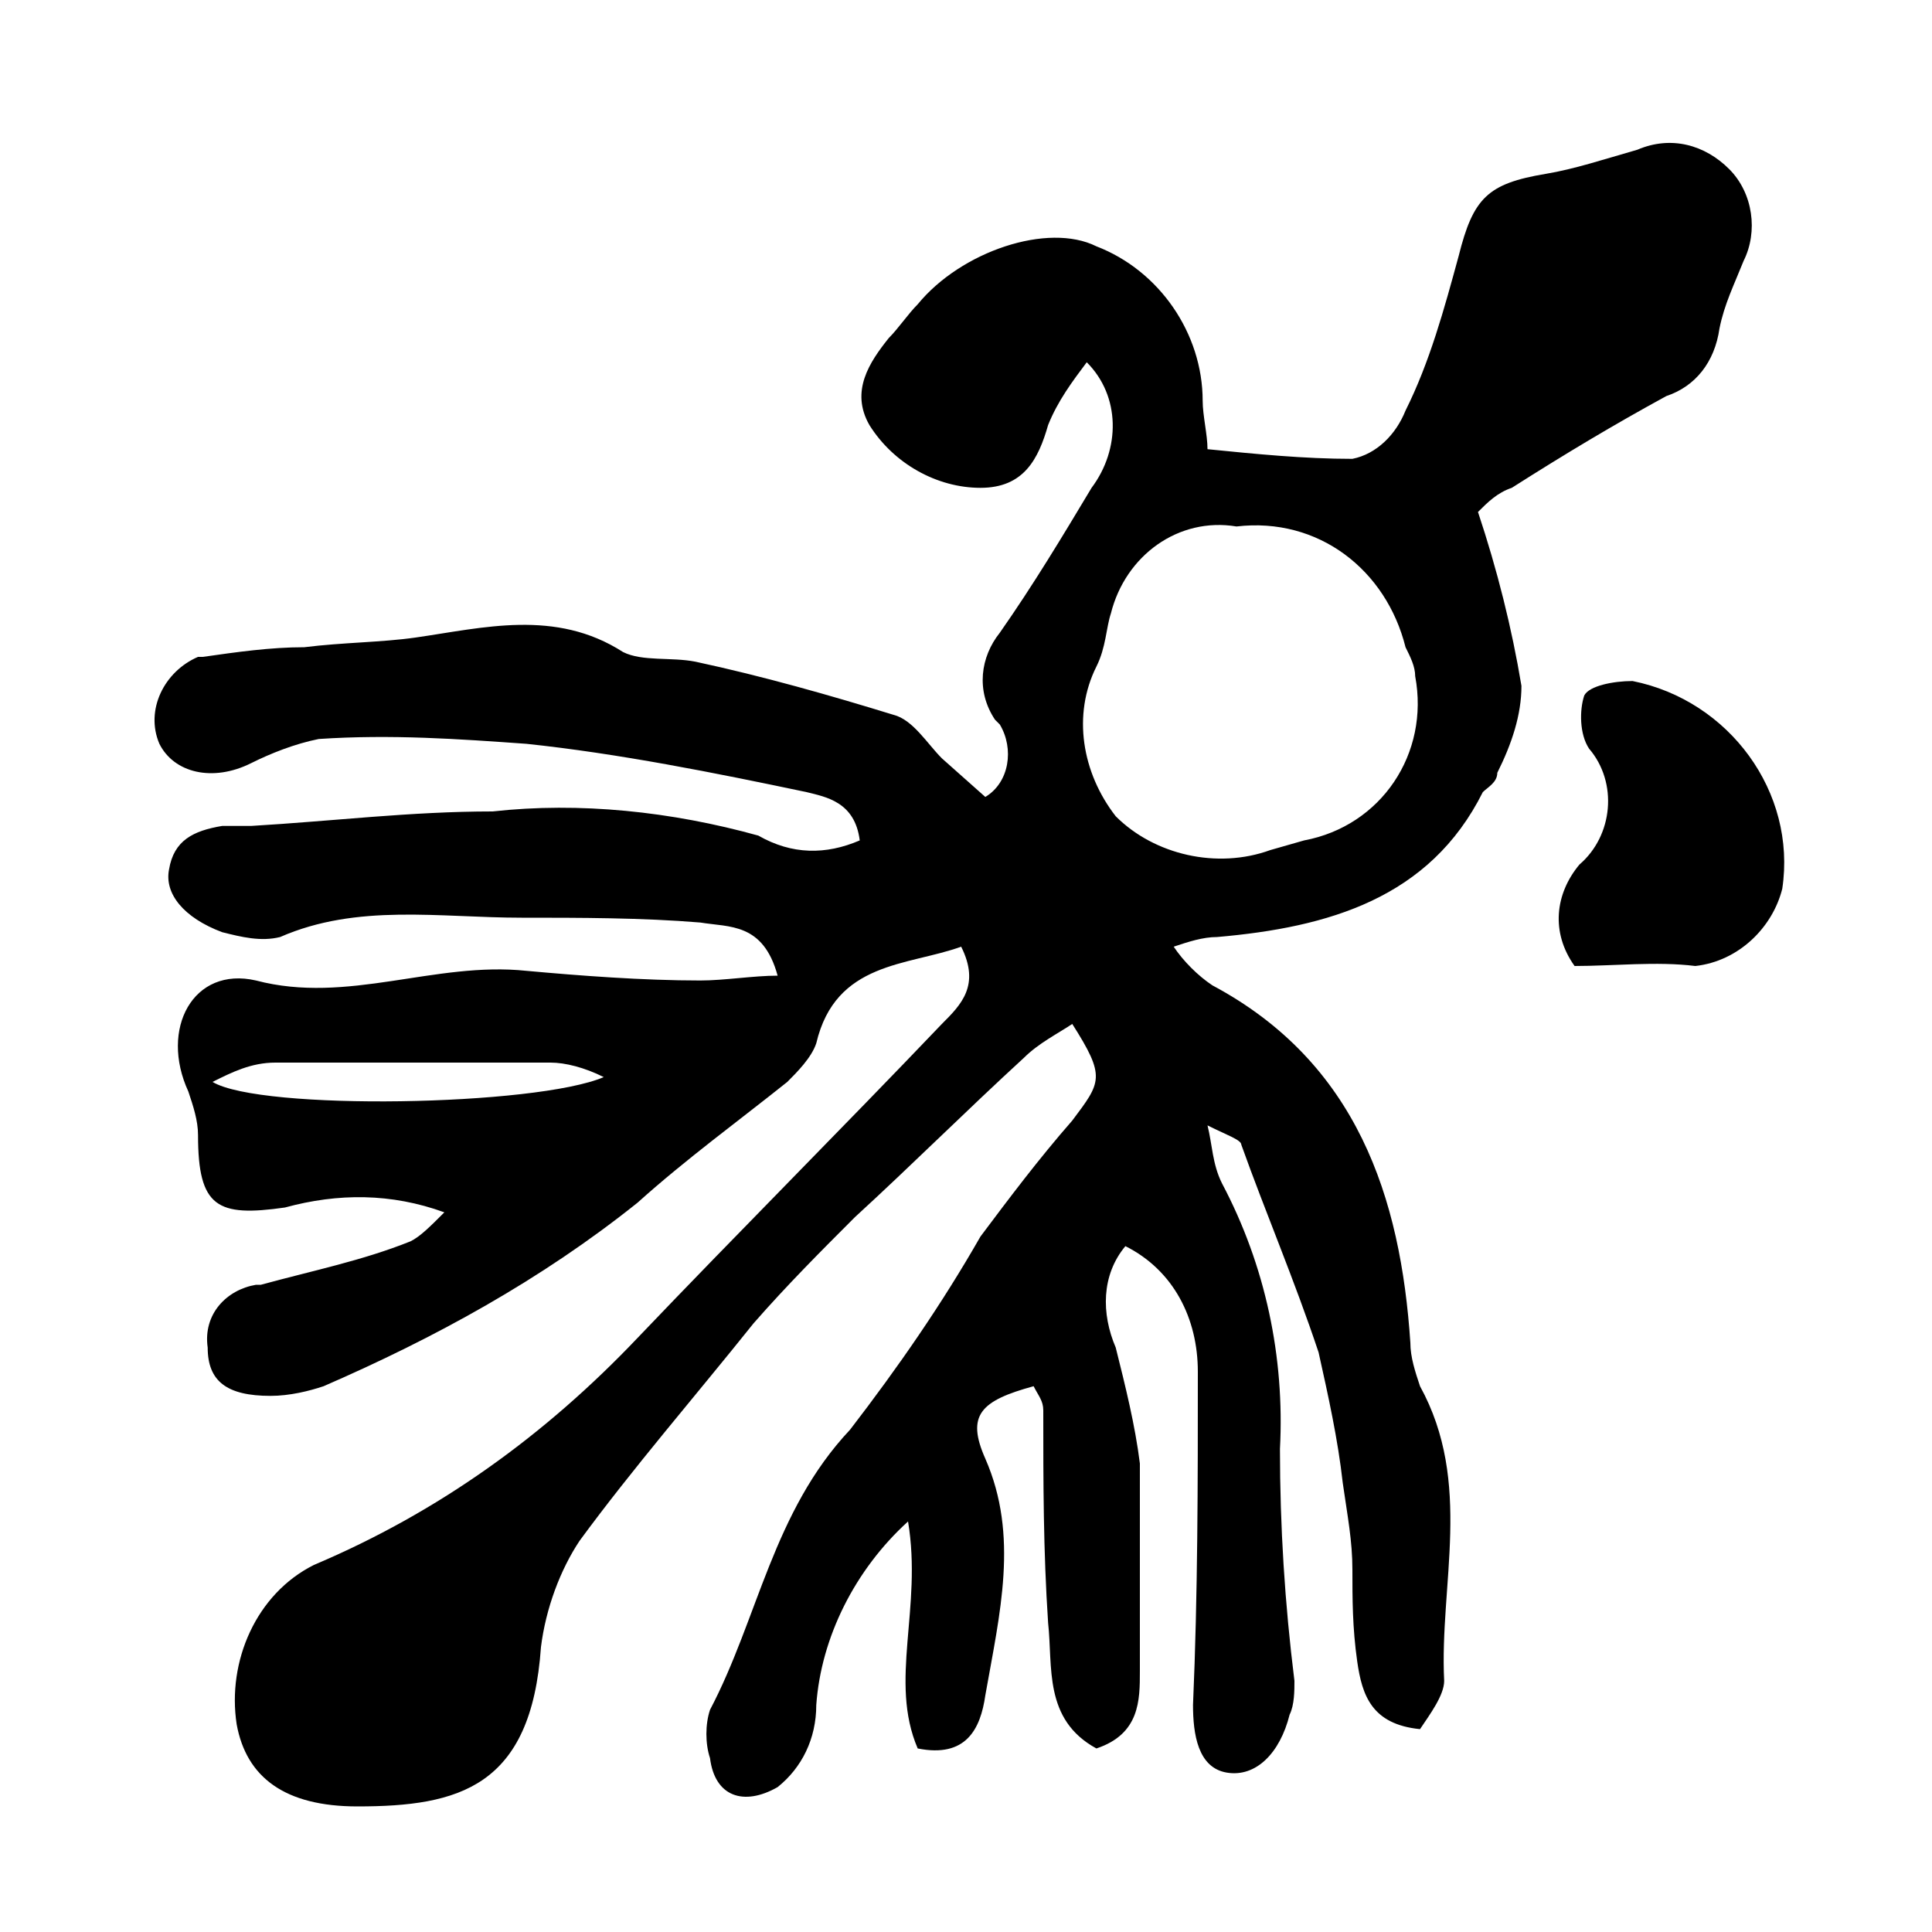 <?xml version="1.0" encoding="utf-8"?>
<!-- Generator: Adobe Illustrator 21.0.2, SVG Export Plug-In . SVG Version: 6.00 Build 0)  -->
<svg version="1.1" id="Layer_1" xmlns="http://www.w3.org/2000/svg" xmlns:xlink="http://www.w3.org/1999/xlink" x="0px" y="0px"
	 viewBox="0 0 40 40" style="enable-background:new 0 0 40 40;" xml:space="preserve">
<title>Asset 8</title>
<g id="Layer_2">
	<g id="Layer_1-2">
		<path d="M30.6,10.6c0.4,1.2,0.7,2.4,0.9,3.6c0,0.6-0.2,1.2-0.5,1.8c0,0.2-0.2,0.3-0.3,0.4c-1.1,2.2-3.2,2.8-5.5,3
			c-0.3,0-0.6,0.1-0.9,0.2c0.2,0.3,0.5,0.6,0.8,0.8c3,1.6,3.9,4.4,4.1,7.4c0,0.3,0.1,0.6,0.2,0.9c1.1,2,0.4,4.1,0.5,6.1
			c0,0.3-0.3,0.7-0.5,1c-1-0.1-1.2-0.7-1.3-1.4s-0.1-1.3-0.1-1.9s-0.1-1.1-0.2-1.8c-0.1-0.9-0.3-1.8-0.5-2.7
			c-0.5-1.5-1.1-2.9-1.6-4.3c0-0.1-0.3-0.2-0.7-0.4c0.1,0.4,0.1,0.8,0.3,1.2c0.9,1.7,1.3,3.6,1.2,5.5c0,1.6,0.1,3.2,0.3,4.8
			c0,0.2,0,0.5-0.1,0.7c-0.2,0.8-0.7,1.3-1.3,1.2s-0.7-0.8-0.7-1.4c0.1-2.3,0.1-4.6,0.1-6.9c0-1.1-0.5-2.1-1.5-2.6
			c-0.5,0.6-0.5,1.4-0.2,2.1c0.2,0.8,0.4,1.6,0.5,2.4v4.3c0,0.6,0,1.3-0.9,1.6c-1.1-0.6-0.9-1.7-1-2.6c-0.1-1.5-0.1-2.9-0.1-4.4
			c0-0.2-0.1-0.3-0.2-0.5c-1.1,0.3-1.4,0.6-1,1.5c0.7,1.6,0.3,3.2,0,4.9c-0.1,0.7-0.4,1.3-1.4,1.1c-0.6-1.4,0.1-2.9-0.2-4.7
			c-1.1,1-1.8,2.4-1.9,3.8c0,0.7-0.3,1.3-0.8,1.7c-0.7,0.4-1.3,0.2-1.4-0.6c-0.1-0.3-0.1-0.7,0-1c1-1.9,1.3-4.1,2.9-5.8
			c1-1.3,1.9-2.6,2.7-4c0.6-0.8,1.2-1.6,1.9-2.4c0.6-0.8,0.7-0.9,0-2c-0.3,0.2-0.7,0.4-1,0.7c-1.2,1.1-2.3,2.2-3.5,3.3
			c-0.7,0.7-1.4,1.4-2.1,2.2c-1.2,1.5-2.5,3-3.6,4.5c-0.4,0.6-0.7,1.4-0.8,2.2c-0.2,2.9-1.7,3.3-3.8,3.3c-1.5,0-2.3-0.6-2.5-1.7
			c-0.2-1.3,0.4-2.7,1.6-3.3c2.6-1.1,4.8-2.7,6.7-4.7c2.1-2.2,4.2-4.3,6.3-6.5c0.4-0.4,0.8-0.8,0.4-1.6c-1.1,0.4-2.6,0.3-3,2
			c-0.1,0.3-0.4,0.6-0.6,0.8c-1,0.8-2.1,1.6-3.1,2.5c-2,1.6-4.2,2.8-6.5,3.8c-0.3,0.1-0.7,0.2-1.1,0.2c-0.9,0-1.3-0.3-1.3-1
			c-0.1-0.7,0.4-1.2,1-1.3c0,0,0.1,0,0.1,0c1.1-0.3,2.1-0.5,3.1-0.9c0.2-0.1,0.4-0.3,0.7-0.6c-1.1-0.4-2.2-0.4-3.3-0.1
			c-1.4,0.2-1.8,0-1.8-1.5c0-0.3-0.1-0.6-0.2-0.9c-0.6-1.3,0.1-2.6,1.4-2.3c1.9,0.5,3.7-0.4,5.6-0.2c1.1,0.1,2.4,0.2,3.6,0.2
			c0.5,0,1.1-0.1,1.6-0.1c-0.3-1.1-1-1-1.6-1.1c-1.2-0.1-2.5-0.1-3.7-0.1c-1.7,0-3.4-0.3-5,0.4c-0.4,0.1-0.8,0-1.2-0.1
			C3.8,19,3.4,18.5,3.5,18V18c0.1-0.6,0.5-0.8,1.1-0.9h0.6c1.7-0.1,3.3-0.3,5-0.3c1.8-0.2,3.7,0,5.5,0.5c0.7,0.4,1.4,0.4,2.1,0.1
			c-0.1-0.8-0.7-0.9-1.1-1c-1.9-0.4-3.9-0.8-5.8-1c-1.4-0.1-2.8-0.2-4.3-0.1c-0.5,0.1-1,0.3-1.4,0.5c-0.8,0.4-1.6,0.2-1.9-0.4
			c-0.3-0.7,0.1-1.5,0.8-1.8c0,0,0,0,0,0h0.1c0.7-0.1,1.4-0.2,2.1-0.2c0.8-0.1,1.6-0.1,2.3-0.2c1.4-0.2,2.9-0.6,4.3,0.3
			c0.4,0.2,1,0.1,1.5,0.2c1.4,0.3,2.8,0.7,4.1,1.1c0.4,0.1,0.7,0.6,1,0.9l0.9,0.8c0.5-0.3,0.6-1,0.3-1.5l-0.1-0.1
			c-0.4-0.6-0.3-1.3,0.1-1.8c0.7-1,1.3-2,1.9-3c0.6-0.8,0.6-1.9-0.1-2.6c-0.3,0.4-0.6,0.8-0.8,1.3c-0.2,0.7-0.5,1.3-1.4,1.3
			c-0.9,0-1.8-0.5-2.3-1.3c-0.4-0.7,0-1.3,0.4-1.8c0.2-0.2,0.4-0.5,0.6-0.7c0.9-1.1,2.7-1.7,3.7-1.2c1.3,0.5,2.2,1.8,2.2,3.2
			c0,0.3,0.1,0.7,0.1,1c1,0.1,2,0.2,3,0.2c0.5-0.1,0.9-0.5,1.1-1c0.5-1,0.8-2.1,1.1-3.2c0.3-1.2,0.6-1.5,1.8-1.7
			c0.6-0.1,1.2-0.3,1.9-0.5c0.7-0.3,1.4-0.1,1.9,0.4c0.5,0.5,0.6,1.3,0.3,1.9c-0.2,0.5-0.4,0.9-0.5,1.4c-0.1,0.7-0.5,1.2-1.1,1.4
			c-1.1,0.6-2.1,1.2-3.2,1.9C31,10.2,30.8,10.4,30.6,10.6z M25.6,10.9c-1.2-0.2-2.3,0.6-2.6,1.8c-0.1,0.3-0.1,0.7-0.3,1.1
			c-0.5,1-0.3,2.2,0.4,3.1c0.8,0.8,2.1,1.1,3.2,0.7l0.7-0.2c1.6-0.3,2.6-1.8,2.3-3.4c0-0.2-0.1-0.4-0.2-0.6
			C28.7,11.8,27.3,10.7,25.6,10.9L25.6,10.9z M4.4,22.4c1,0.6,6.7,0.5,8.1-0.1c-0.4-0.2-0.8-0.3-1.1-0.3H5.7
			C5.2,22,4.8,22.2,4.4,22.4z"/>
		<path d="M32.6,20c-0.5-0.7-0.4-1.5,0.1-2.1c0.7-0.6,0.8-1.7,0.2-2.4c0,0,0,0,0,0l0,0c-0.2-0.3-0.2-0.8-0.1-1.1
			c0.1-0.2,0.6-0.3,1-0.3c2,0.4,3.4,2.3,3.1,4.3c-0.2,0.8-0.9,1.5-1.8,1.6C34.3,19.9,33.4,20,32.6,20z"/>
	</g>
</g>
</svg>
